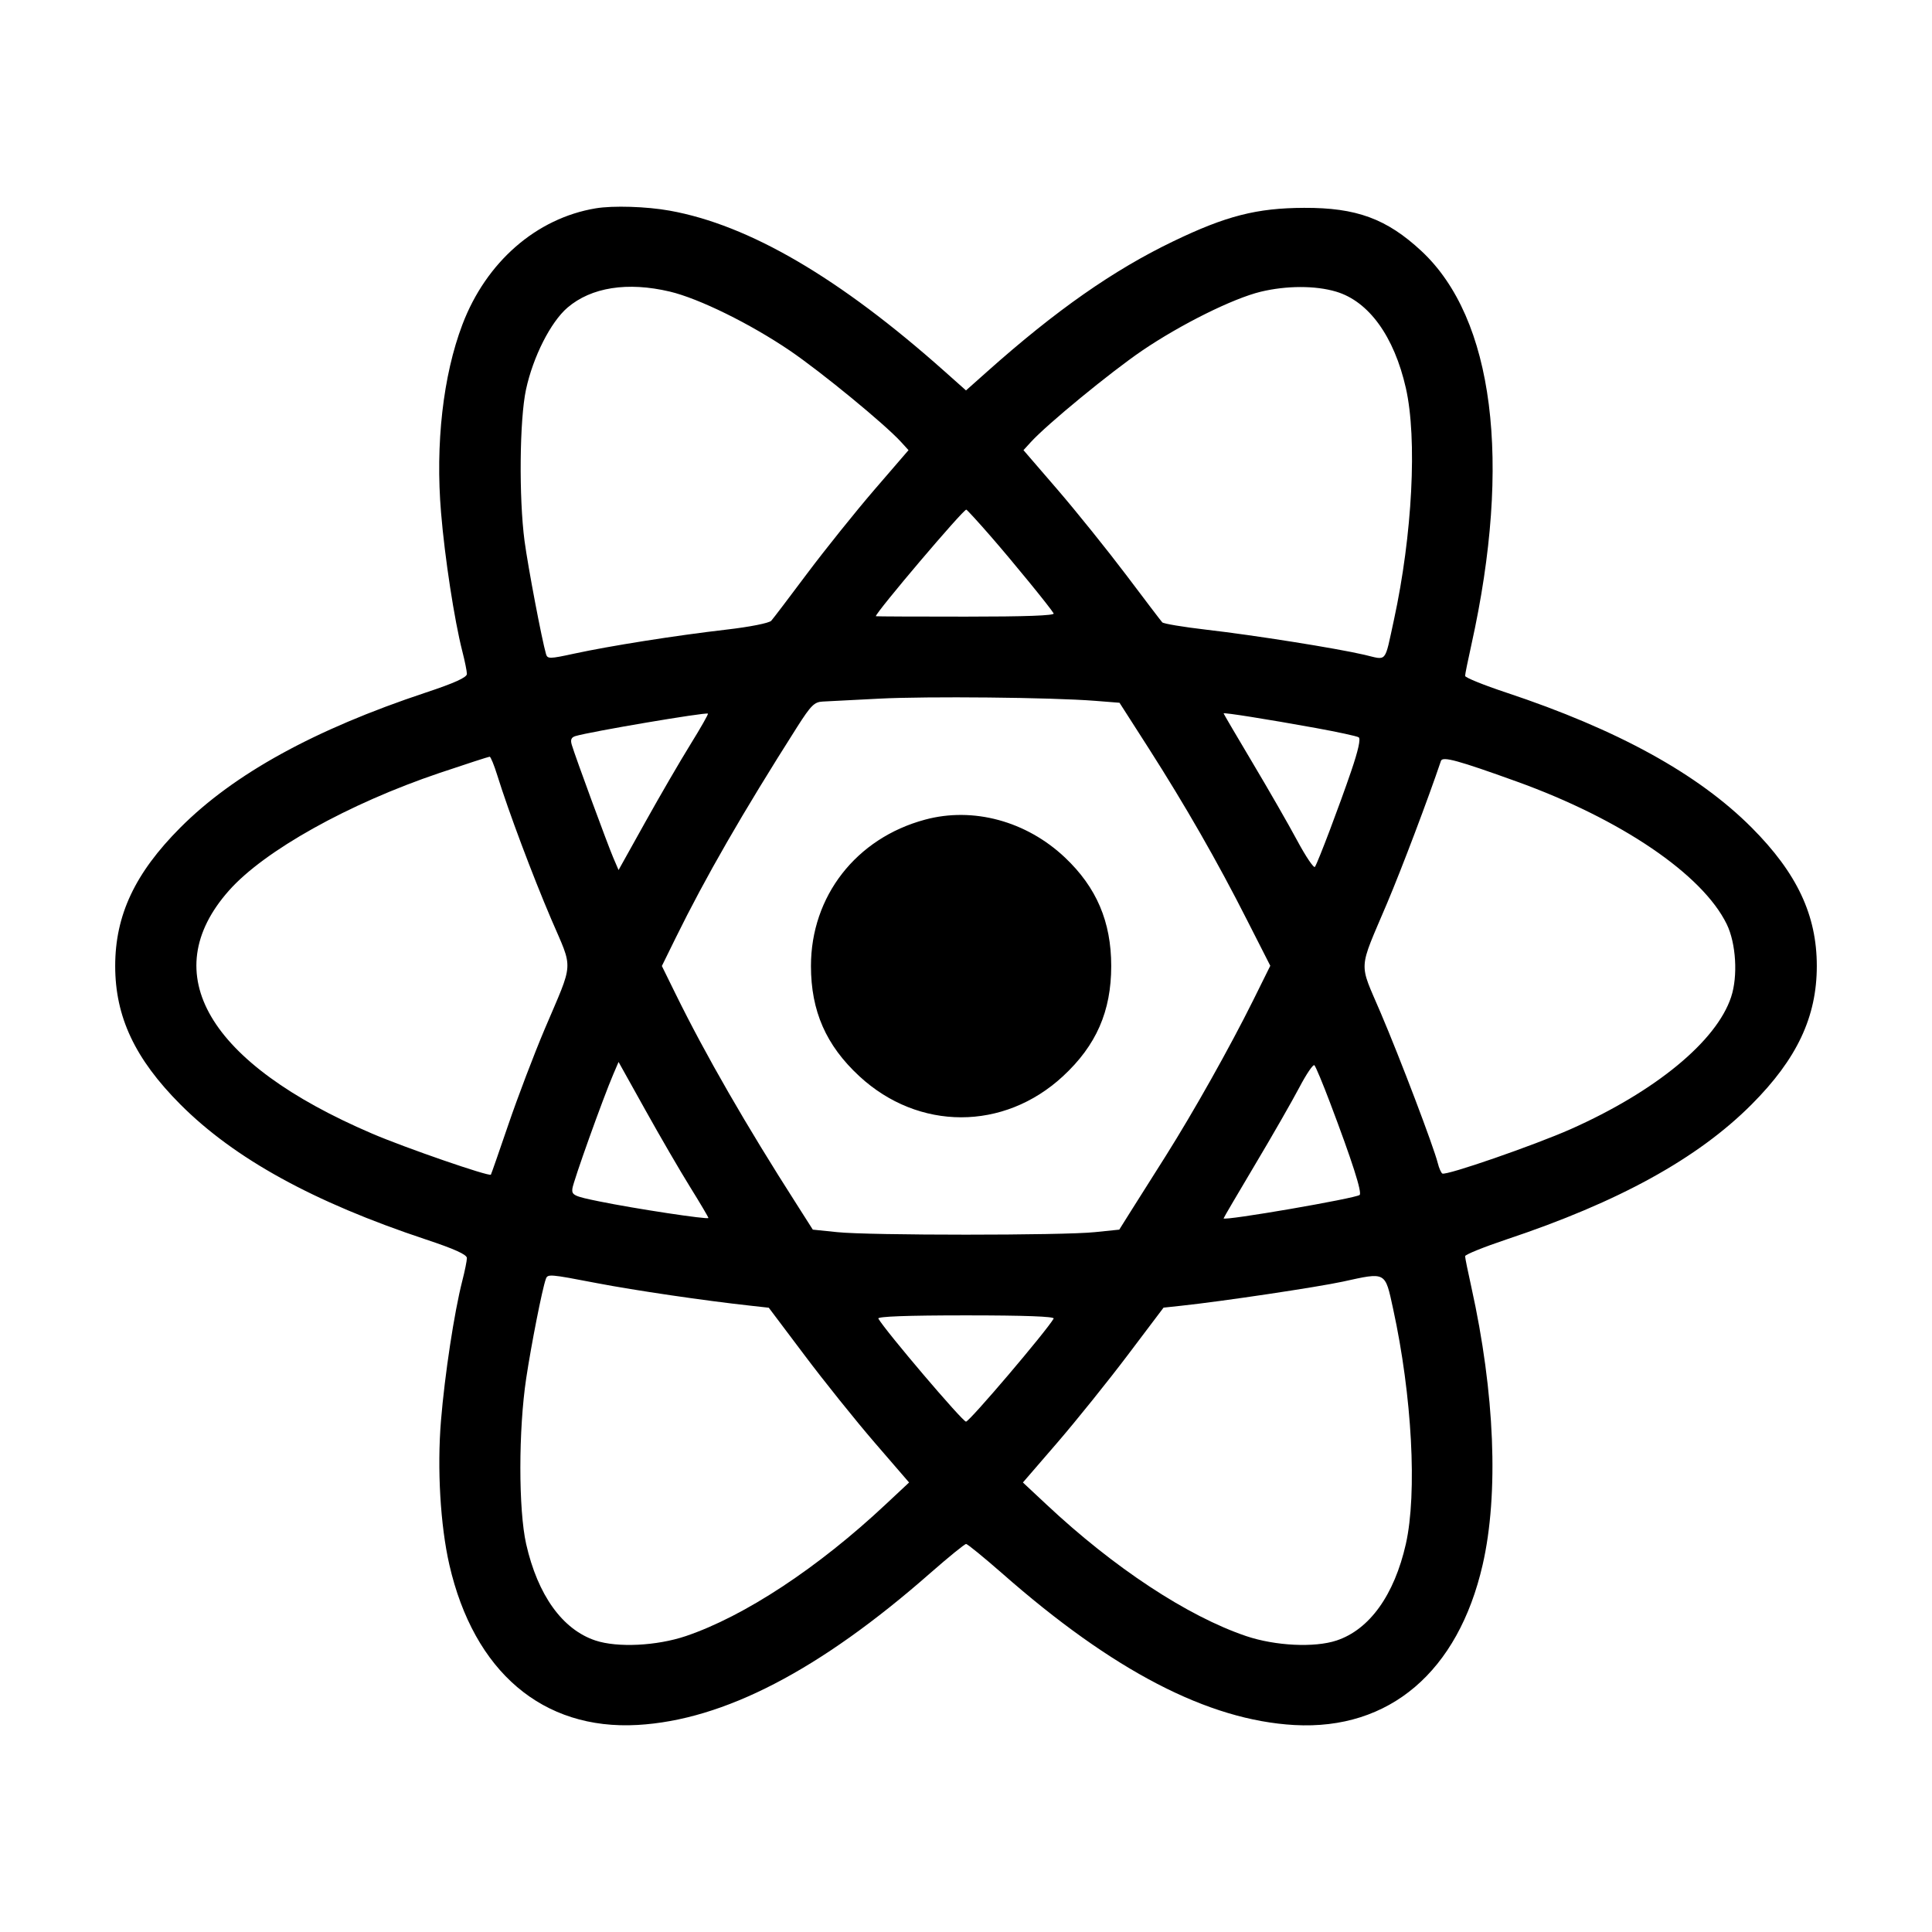<svg viewBox="0 0 24 24" xmlns="http://www.w3.org/2000/svg"><path d="M7.400 2.588 C 6.662 2.711,6.039 3.255,5.744 4.032 C 5.504 4.663,5.407 5.518,5.479 6.369 C 5.525 6.928,5.645 7.706,5.742 8.086 C 5.774 8.210,5.800 8.339,5.800 8.372 C 5.800 8.415,5.646 8.485,5.290 8.603 C 3.906 9.063,2.906 9.613,2.240 10.281 C 1.677 10.846,1.431 11.368,1.431 12.000 C 1.431 12.632,1.677 13.154,2.240 13.719 C 2.912 14.393,3.894 14.933,5.290 15.397 C 5.646 15.515,5.800 15.585,5.800 15.628 C 5.800 15.661,5.774 15.790,5.742 15.914 C 5.643 16.301,5.525 17.076,5.478 17.648 C 5.429 18.244,5.470 18.948,5.582 19.438 C 5.887 20.767,6.742 21.495,7.920 21.428 C 8.991 21.367,10.181 20.750,11.558 19.540 C 11.784 19.342,11.983 19.180,12.001 19.180 C 12.019 19.180,12.219 19.344,12.447 19.543 C 13.825 20.756,15.007 21.369,16.080 21.429 C 17.259 21.494,18.113 20.767,18.418 19.438 C 18.620 18.557,18.569 17.304,18.278 15.990 C 18.235 15.798,18.200 15.625,18.200 15.605 C 18.200 15.585,18.430 15.492,18.710 15.398 C 20.108 14.932,21.089 14.392,21.760 13.719 C 22.323 13.154,22.569 12.632,22.569 12.000 C 22.569 11.368,22.323 10.846,21.760 10.281 C 21.094 9.613,20.094 9.063,18.710 8.603 C 18.430 8.510,18.200 8.417,18.200 8.396 C 18.200 8.376,18.235 8.202,18.278 8.010 C 18.783 5.732,18.557 3.954,17.656 3.117 C 17.225 2.717,16.849 2.579,16.200 2.582 C 15.612 2.584,15.229 2.682,14.572 2.999 C 13.832 3.355,13.117 3.855,12.264 4.615 L 12.000 4.850 11.736 4.615 C 10.429 3.451,9.307 2.795,8.320 2.617 C 8.033 2.565,7.614 2.552,7.400 2.588 M8.320 3.622 C 8.683 3.708,9.319 4.021,9.814 4.357 C 10.208 4.626,10.989 5.267,11.193 5.490 L 11.286 5.592 10.860 6.086 C 10.626 6.358,10.253 6.823,10.030 7.120 C 9.808 7.417,9.606 7.683,9.581 7.711 C 9.555 7.740,9.315 7.788,9.018 7.822 C 8.387 7.895,7.574 8.024,7.131 8.120 C 6.828 8.186,6.801 8.186,6.783 8.126 C 6.730 7.942,6.561 7.053,6.516 6.720 C 6.445 6.181,6.454 5.212,6.534 4.840 C 6.622 4.431,6.841 4.000,7.050 3.821 C 7.345 3.569,7.794 3.498,8.320 3.622 M16.598 3.623 C 17.004 3.744,17.318 4.178,17.464 4.820 C 17.607 5.450,17.545 6.645,17.316 7.700 C 17.196 8.249,17.236 8.201,16.949 8.134 C 16.595 8.052,15.589 7.892,14.983 7.822 C 14.699 7.789,14.453 7.748,14.438 7.731 C 14.422 7.714,14.220 7.448,13.988 7.140 C 13.755 6.832,13.374 6.358,13.140 6.086 L 12.714 5.592 12.807 5.490 C 13.011 5.267,13.792 4.626,14.186 4.357 C 14.667 4.030,15.315 3.708,15.661 3.624 C 15.982 3.547,16.340 3.546,16.598 3.623 M12.305 6.660 C 12.585 6.981,13.045 7.545,13.089 7.620 C 13.105 7.647,12.733 7.660,11.996 7.660 C 11.382 7.660,10.880 7.658,10.880 7.655 C 10.880 7.607,11.972 6.320,12.004 6.331 C 12.016 6.336,12.152 6.484,12.305 6.660 M13.604 8.706 L 13.907 8.730 14.269 9.295 C 14.724 10.007,15.122 10.700,15.491 11.429 L 15.780 11.997 15.566 12.429 C 15.274 13.016,14.830 13.806,14.481 14.360 C 14.321 14.613,14.126 14.922,14.047 15.047 L 13.904 15.275 13.602 15.306 C 13.210 15.348,10.790 15.348,10.399 15.306 L 10.097 15.275 9.901 14.967 C 9.267 13.977,8.763 13.101,8.394 12.350 L 8.222 12.000 8.394 11.650 C 8.765 10.896,9.220 10.105,9.903 9.030 C 10.074 8.762,10.116 8.720,10.220 8.715 C 10.286 8.712,10.601 8.696,10.920 8.679 C 11.513 8.648,13.059 8.663,13.604 8.706 M8.577 9.247 C 8.450 9.452,8.197 9.887,8.015 10.214 L 7.684 10.808 7.618 10.654 C 7.549 10.493,7.148 9.404,7.103 9.253 C 7.084 9.190,7.096 9.160,7.148 9.144 C 7.325 9.090,8.767 8.845,8.794 8.865 C 8.802 8.870,8.704 9.042,8.577 9.247 M16.348 9.044 C 16.616 9.093,16.854 9.144,16.878 9.159 C 16.905 9.176,16.873 9.322,16.784 9.582 C 16.641 10.002,16.376 10.702,16.335 10.768 C 16.322 10.790,16.223 10.644,16.115 10.443 C 16.008 10.243,15.758 9.808,15.560 9.476 C 15.362 9.144,15.200 8.867,15.200 8.862 C 15.200 8.848,15.741 8.934,16.348 9.044 M6.177 9.630 C 6.318 10.082,6.613 10.869,6.848 11.419 C 7.124 12.063,7.132 11.923,6.765 12.787 C 6.633 13.099,6.431 13.630,6.316 13.967 C 6.201 14.304,6.103 14.585,6.098 14.592 C 6.078 14.619,5.029 14.257,4.620 14.081 C 2.584 13.209,1.929 12.094,2.845 11.062 C 3.284 10.567,4.331 9.983,5.460 9.602 C 5.790 9.491,6.070 9.400,6.083 9.400 C 6.095 9.400,6.138 9.504,6.177 9.630 M18.840 9.708 C 20.136 10.175,21.148 10.862,21.450 11.480 C 21.566 11.718,21.591 12.127,21.504 12.387 C 21.322 12.935,20.565 13.558,19.513 14.026 C 19.062 14.226,17.963 14.607,17.917 14.578 C 17.902 14.569,17.876 14.511,17.861 14.450 C 17.810 14.246,17.392 13.145,17.151 12.581 C 16.877 11.937,16.868 12.077,17.231 11.220 C 17.416 10.782,17.741 9.923,17.900 9.452 C 17.920 9.393,18.110 9.445,18.840 9.708 M11.491 10.182 C 10.635 10.412,10.074 11.133,10.074 12.000 C 10.074 12.559,10.261 12.986,10.675 13.369 C 11.410 14.049,12.469 14.050,13.204 13.370 C 13.619 12.986,13.804 12.562,13.804 12.000 C 13.804 11.451,13.622 11.024,13.230 10.653 C 12.751 10.200,12.089 10.020,11.491 10.182 M8.573 14.746 C 8.698 14.947,8.800 15.120,8.800 15.130 C 8.800 15.153,7.887 15.015,7.443 14.924 C 7.132 14.861,7.101 14.846,7.110 14.767 C 7.119 14.681,7.490 13.645,7.618 13.346 L 7.684 13.192 8.015 13.786 C 8.197 14.113,8.448 14.545,8.573 14.746 M16.523 13.700 C 16.797 14.423,16.922 14.814,16.890 14.844 C 16.844 14.886,15.200 15.170,15.200 15.135 C 15.200 15.128,15.376 14.829,15.590 14.469 C 15.805 14.109,16.052 13.677,16.140 13.510 C 16.228 13.342,16.313 13.217,16.328 13.233 C 16.344 13.248,16.432 13.459,16.523 13.700 M7.417 15.940 C 7.887 16.030,8.748 16.157,9.325 16.220 L 9.550 16.245 9.992 16.832 C 10.235 17.156,10.627 17.644,10.863 17.918 L 11.293 18.416 11.001 18.689 C 10.162 19.476,9.249 20.077,8.520 20.324 C 8.158 20.446,7.671 20.470,7.397 20.379 C 6.987 20.243,6.680 19.816,6.536 19.180 C 6.440 18.755,6.440 17.762,6.537 17.120 C 6.600 16.702,6.735 16.015,6.780 15.890 C 6.803 15.824,6.819 15.825,7.417 15.940 M17.306 16.260 C 17.541 17.336,17.606 18.550,17.464 19.180 C 17.320 19.815,17.013 20.243,16.603 20.379 C 16.329 20.470,15.842 20.446,15.480 20.324 C 14.751 20.077,13.838 19.476,12.999 18.689 L 12.707 18.416 13.137 17.918 C 13.373 17.644,13.766 17.155,14.010 16.832 L 14.454 16.244 14.677 16.220 C 15.192 16.165,16.365 15.989,16.680 15.921 C 17.223 15.802,17.204 15.791,17.306 16.260 M13.089 16.380 C 12.994 16.542,12.043 17.660,12.000 17.660 C 11.957 17.660,11.006 16.542,10.911 16.380 C 10.896 16.354,11.269 16.340,12.000 16.340 C 12.731 16.340,13.104 16.354,13.089 16.380 " stroke="none" fill-rule="evenodd" fill="black"></path></svg>